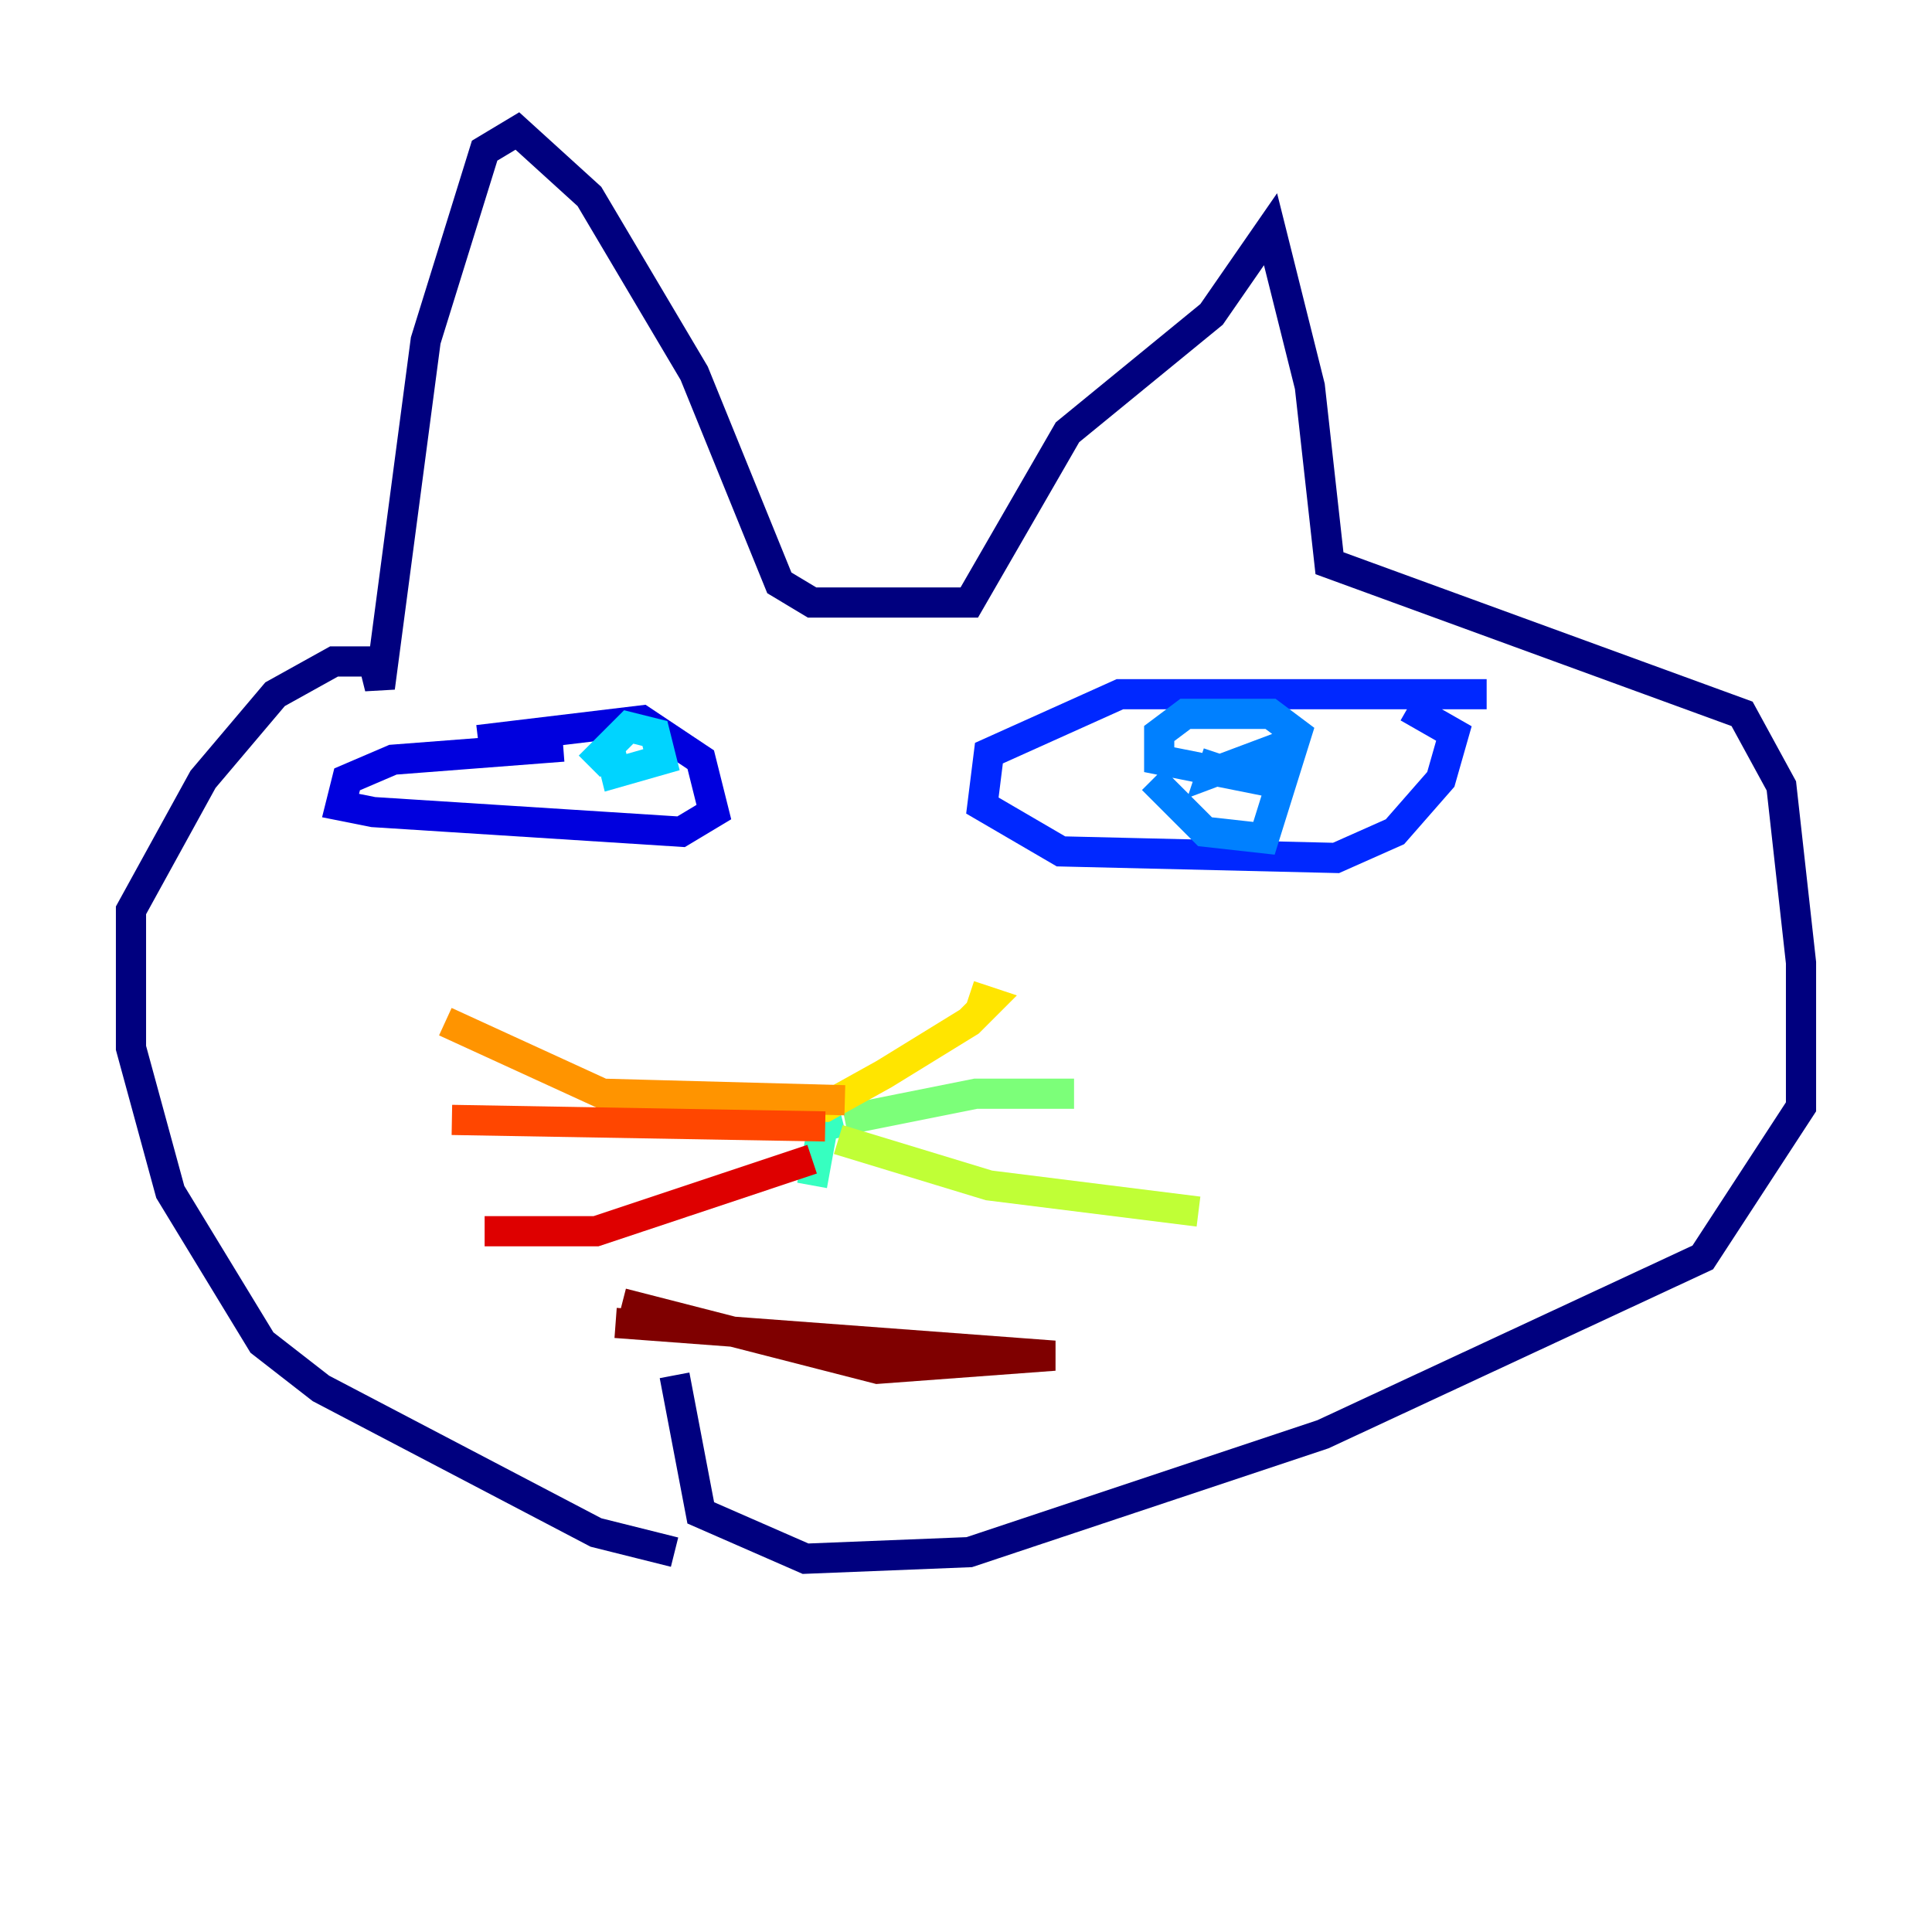 <?xml version="1.0" encoding="utf-8" ?>
<svg baseProfile="tiny" height="128" version="1.2" viewBox="0,0,128,128" width="128" xmlns="http://www.w3.org/2000/svg" xmlns:ev="http://www.w3.org/2001/xml-events" xmlns:xlink="http://www.w3.org/1999/xlink"><defs /><polyline fill="none" points="44.691,102.834 39.485,101.532 21.261,91.986 17.356,88.949 11.281,78.969 8.678,69.424 8.678,60.312 13.451,51.634 18.224,45.993 22.129,43.824 24.732,43.824 25.166,45.559 28.203,22.563 32.108,9.98 34.278,8.678 39.051,13.017 45.993,24.732 51.634,38.617 53.803,39.919 64.217,39.919 70.725,28.637 80.271,20.827 84.176,15.186 86.78,25.6 88.081,37.315 115.417,47.295 118.02,52.068 119.322,63.783 119.322,73.329 112.814,83.308 87.647,95.024 64.217,102.834 53.37,103.268 46.427,100.231 44.691,91.119" stroke="#00007f" stroke-width="2" /><polyline fill="none" points="31.675,49.031 42.522,47.729 46.427,50.332 47.295,53.803 45.125,55.105 24.732,53.803 22.563,53.37 22.997,51.634 26.034,50.332 37.315,49.464" stroke="#0000de" stroke-width="2" /><polyline fill="none" points="98.495,45.993 74.197,45.993 65.519,49.898 65.085,53.37 70.291,56.407 88.515,56.841 92.42,55.105 95.458,51.634 96.325,48.597 93.288,46.861" stroke="#0028ff" stroke-width="2" /><polyline fill="none" points="76.366,51.634 79.837,55.105 83.742,55.539 85.912,48.597 84.176,47.295 78.536,47.295 76.8,48.597 76.8,50.332 83.308,51.634 83.742,49.898 80.271,51.2 80.705,49.898" stroke="#0080ff" stroke-width="2" /><polyline fill="none" points="39.051,50.766 41.654,48.163 43.39,48.597 43.824,50.332 40.786,51.2 40.352,49.464" stroke="#00d4ff" stroke-width="2" /><polyline fill="none" points="53.803,78.536 54.671,73.763 55.105,75.498" stroke="#36ffc0" stroke-width="2" /><polyline fill="none" points="55.973,74.197 64.651,72.461 71.159,72.461" stroke="#7cff79" stroke-width="2" /><polyline fill="none" points="55.539,75.498 65.519,78.536 79.403,80.271" stroke="#c0ff36" stroke-width="2" /><polyline fill="none" points="50.766,73.329 54.671,73.329 58.576,71.159 64.217,67.688 65.519,66.386 64.217,65.953" stroke="#ffe500" stroke-width="2" /><polyline fill="none" points="55.973,72.895 39.919,72.461 29.505,67.688" stroke="#ff9400" stroke-width="2" /><polyline fill="none" points="54.671,74.63 29.939,74.197" stroke="#ff4600" stroke-width="2" /><polyline fill="none" points="53.803,76.8 39.485,81.573 32.108,81.573" stroke="#de0000" stroke-width="2" /><polyline fill="none" points="40.786,87.647 69.858,89.817 58.142,90.685 41.22,86.346" stroke="#7f0000" stroke-width="2" /></svg>
